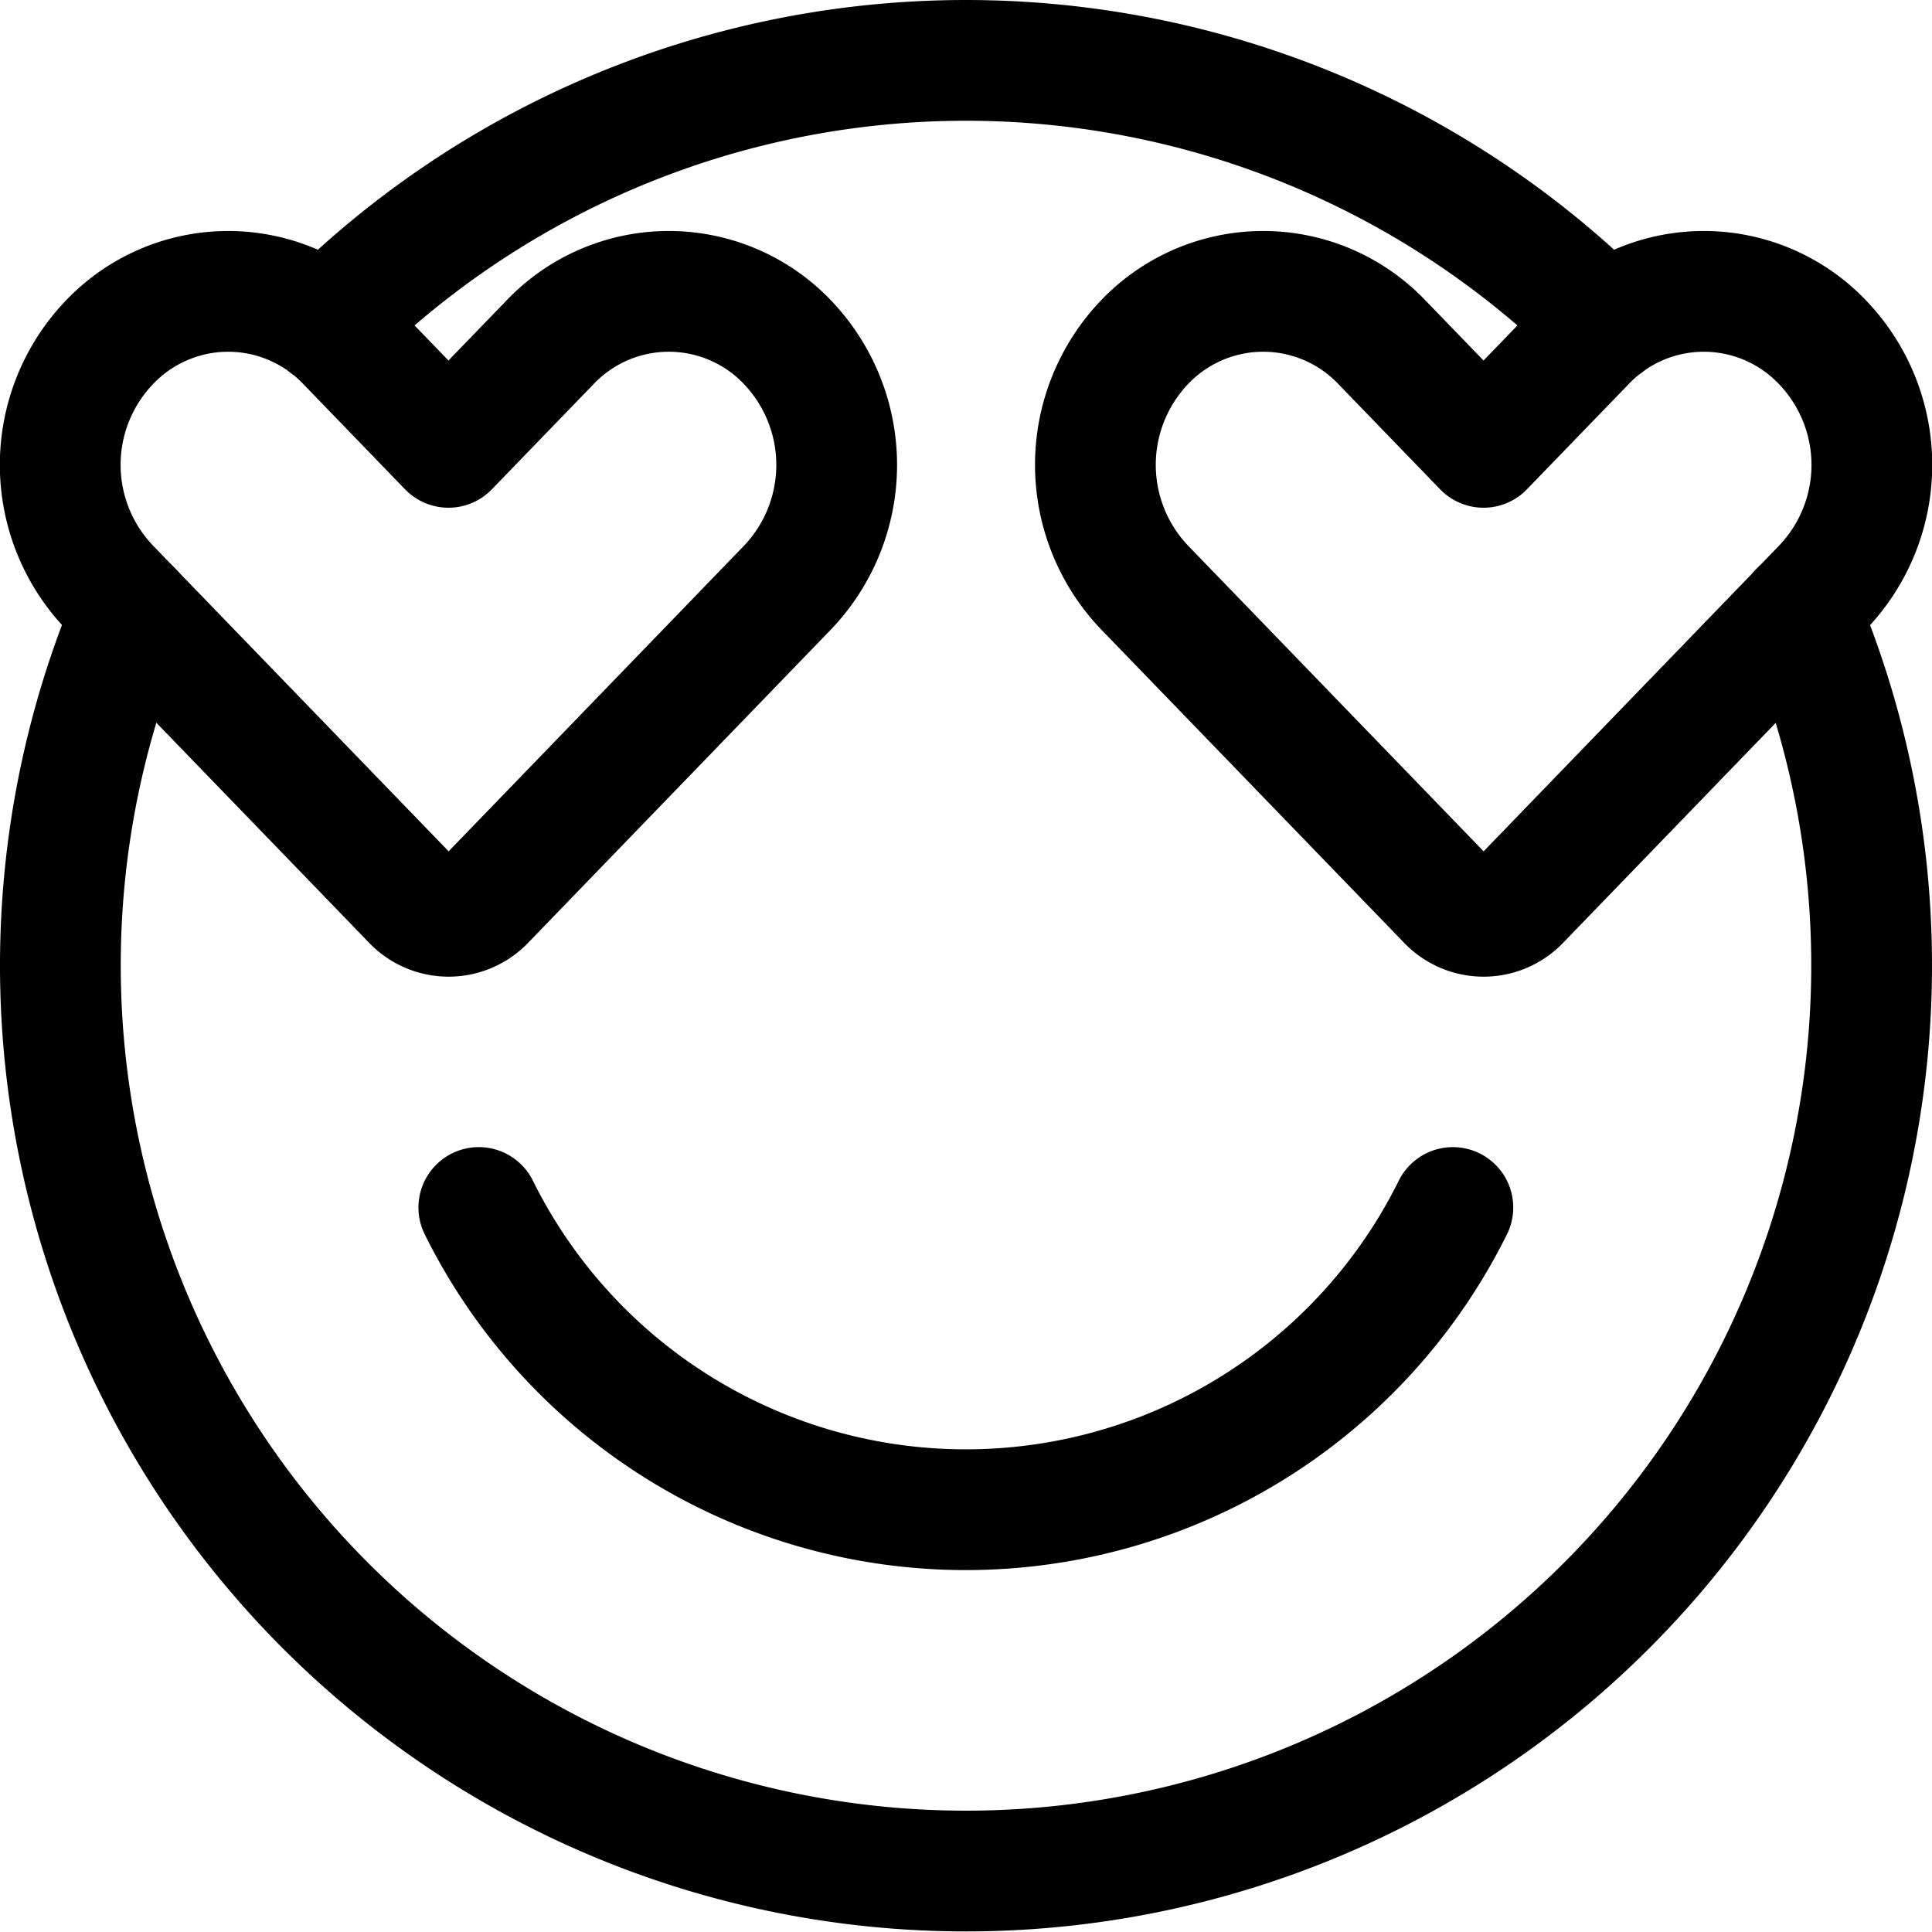 <svg xmlns="http://www.w3.org/2000/svg" viewBox="0 0 24 24"><defs><style>.a{fill:none;stroke:currentColor;stroke-linecap:round;stroke-linejoin:round;stroke-width:1.5px;}</style></defs><title>smiley-in-love</title><path class="a" d="M22.354,7.593a11.25,11.25,0,1,1-20.708,0"/><path class="a" d="M4.06,4.031a11.248,11.248,0,0,1,15.88,0"/><path class="a" d="M18.048,15a6.752,6.752,0,0,1-12.1,0"/><path class="a" d="M9.782,4.251a2.036,2.036,0,0,0-2.948,0L5.571,5.557,4.308,4.251a2.035,2.035,0,0,0-2.947,0,2.2,2.2,0,0,0,0,3.047l3.762,3.891a.62.62,0,0,0,.9,0L9.782,7.3A2.206,2.206,0,0,0,9.782,4.251Z"/><path class="a" d="M22.639,4.251a2.035,2.035,0,0,0-2.947,0L18.429,5.557,17.166,4.251a2.036,2.036,0,0,0-2.948,0,2.206,2.206,0,0,0,0,3.047l3.762,3.891a.62.62,0,0,0,.9,0L22.639,7.3A2.2,2.2,0,0,0,22.639,4.251Z"/></svg>